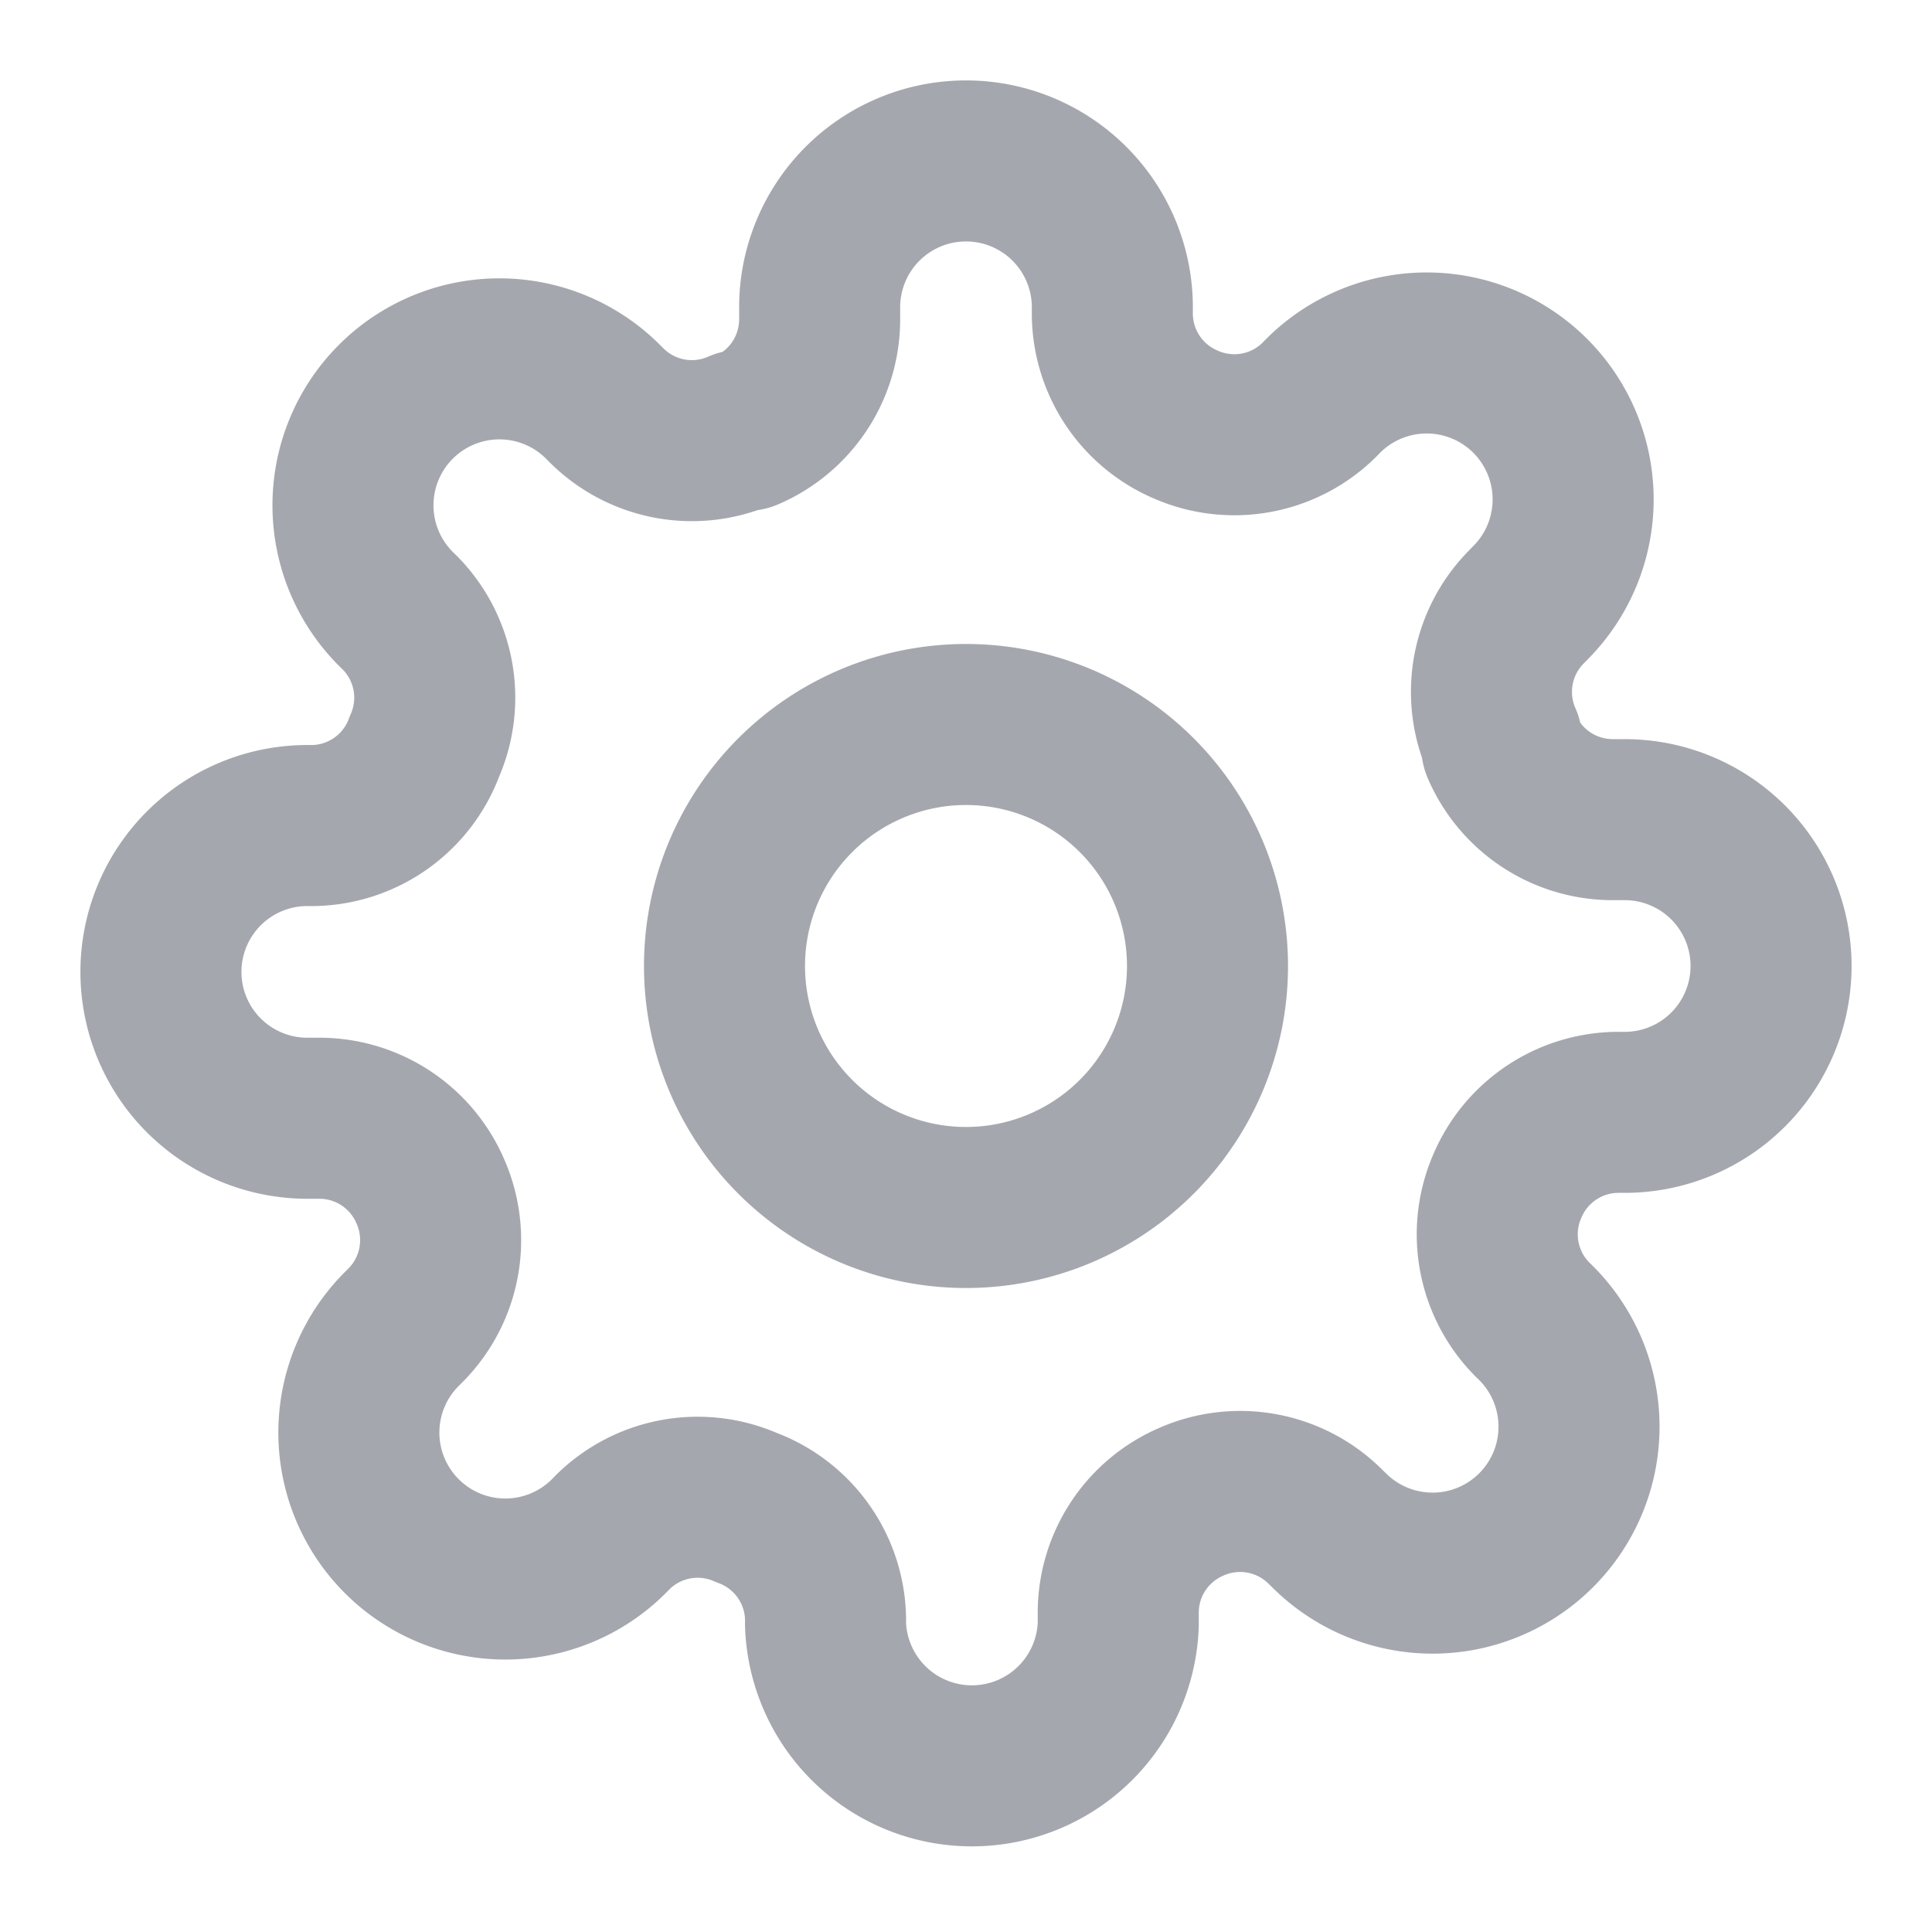 <svg xmlns="http://www.w3.org/2000/svg" xmlns:xlink="http://www.w3.org/1999/xlink" fill="none" viewBox="0 0 20 20">
  <g stroke="#A4A7AE" stroke-linecap="round" stroke-linejoin="round" stroke-width="1.667" clip-path="url(#a)">
    <path d="M10 12.5a2.5 2.5 0 1 0 0-5 2.5 2.5 0 0 0 0 5"/>
    <path d="M15.606 12.273a1.25 1.25 0 0 0 .25 1.379l.046.045a1.516 1.516 0 1 1-2.144 2.144l-.046-.045a1.25 1.25 0 0 0-1.379-.25 1.25 1.25 0 0 0-.757 1.143v.13a1.516 1.516 0 0 1-3.03 0v-.069a1.25 1.25 0 0 0-.819-1.144 1.25 1.25 0 0 0-1.379.25l-.045.046a1.516 1.516 0 1 1-2.144-2.144l.046-.046a1.25 1.25 0 0 0 .25-1.379 1.25 1.25 0 0 0-1.144-.757h-.13a1.515 1.515 0 0 1 0-3.03h.069a1.25 1.25 0 0 0 1.144-.819 1.25 1.25 0 0 0-.25-1.379l-.046-.045a1.515 1.515 0 1 1 2.144-2.144l.046.046a1.25 1.25 0 0 0 1.379.25h.06a1.25 1.25 0 0 0 .758-1.144v-.13a1.515 1.515 0 0 1 3.03 0v.069a1.25 1.25 0 0 0 .758 1.144 1.25 1.25 0 0 0 1.379-.25l.045-.046a1.515 1.515 0 1 1 2.144 2.144l-.045.046a1.25 1.25 0 0 0-.25 1.379v.06a1.25 1.25 0 0 0 1.143.758h.13a1.515 1.515 0 0 1 0 3.03h-.069a1.25 1.25 0 0 0-1.144.758"/>
  </g>
  <defs>
    <clipPath id="a">
      <path fill="#fff" d="M0 0h20v20H0z"/>
    </clipPath>
  </defs>
</svg>
